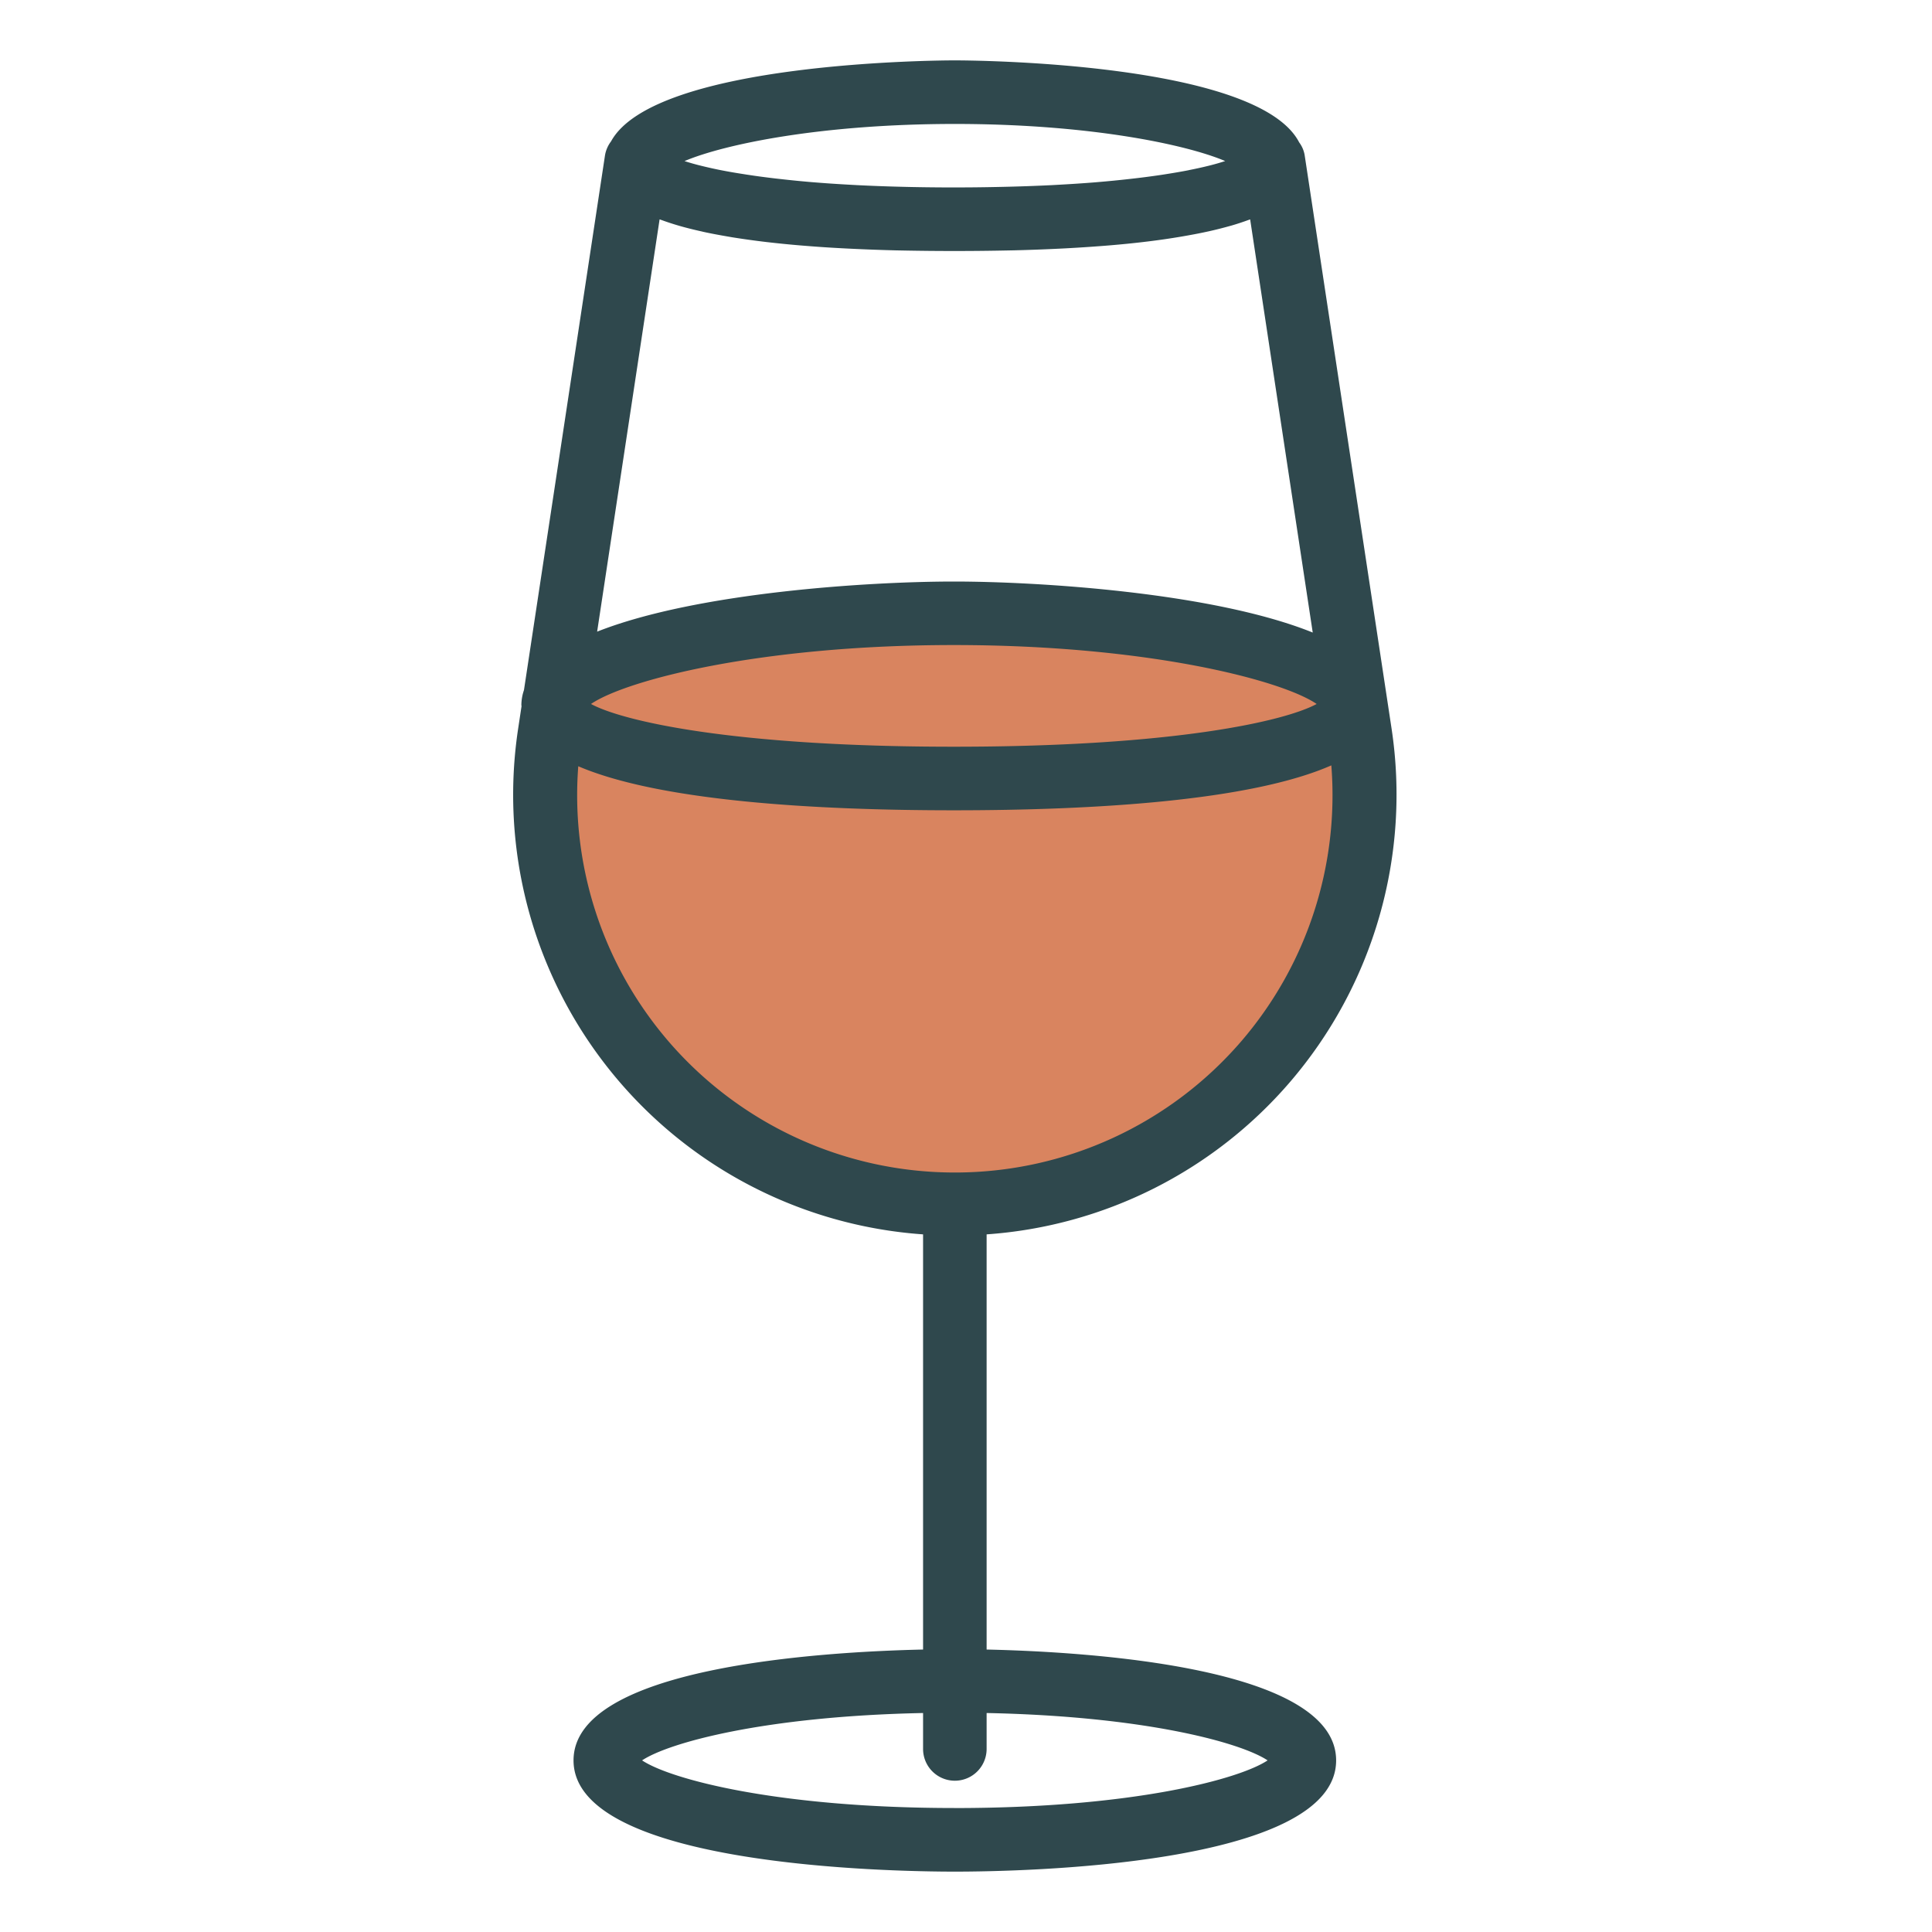 <svg width="64" height="64" viewBox="0 0 64 64" xmlns="http://www.w3.org/2000/svg">
    <g fill="none" fill-rule="evenodd">
        <path d="M0 0h64v64H0z"/>
        <path d="m19.114 23.212 4.309-2.09 8.249-.876 6.949.877 5.952 2.09v5.766l-2.359 5.835-4.928 3.795-5.443 1.637-7.912-2.88-4.817-6.748-.541-3.96.541-3.446z" fill="#D9845F"/>
        <path d="M32.683 54.643V40.89a14.593 14.593 0 0 0 10.04-5.035 14.614 14.614 0 0 0 3.373-11.73L43.218 5.137a.973.973 0 0 0-.181-.42C41.654 2.036 32.07 2 31.63 2c-.437 0-9.94.036-11.388 2.683a1.05 1.05 0 0 0-.203.478L17.357 22.86a1.569 1.569 0 0 0-.086.496c0 .012.005.023.006.035l-.111.735A14.598 14.598 0 0 0 30.578 40.89v13.753c-3.368.075-11.579.574-11.579 3.672C19 61.822 29.521 62 31.631 62c2.109 0 12.63-.178 12.63-3.684 0-3.099-8.21-3.598-11.578-3.673zm7.903-49.308a7.692 7.692 0 0 1-.512.147l-.048.012c-.19.047-.4.094-.636.14l-.023.006c-.233.046-.495.09-.774.134l-.129.02a27.703 27.703 0 0 1-1.048.135c-.335.038-.689.073-1.07.105-.016 0-.03.003-.044.004a47.71 47.71 0 0 1-1.228.082l-.235.013a60.12 60.12 0 0 1-1.618.057 68.789 68.789 0 0 1-3.174.002l-.275-.007c-.476-.012-.928-.03-1.356-.051l-.235-.013c-.424-.023-.831-.05-1.208-.081l-.029-.002a35.309 35.309 0 0 1-1.08-.106l-.18-.02c-.32-.038-.62-.077-.895-.12-.046-.006-.087-.013-.13-.02-.274-.042-.53-.086-.759-.131l-.016-.003a14.205 14.205 0 0 1-.631-.14l-.085-.021a7.884 7.884 0 0 1-.474-.135l-.018-.006c1.321-.56 4.538-1.23 8.955-1.23 4.415 0 7.633.67 8.955 1.229zM21.85 7.267l.04.013c.182.067.38.133.6.197l.02.006c.224.064.468.125.734.184.017.003.032.008.049.012.26.057.545.11.85.162l.115.02a27.797 27.797 0 0 0 1.133.157c.347.04.717.078 1.11.111l.198.016c.404.033.832.061 1.286.084l.201.01c.475.023.972.042 1.504.055l.159.003a85.967 85.967 0 0 0 3.565-.001l.159-.003c.531-.013 1.03-.032 1.504-.055l.2-.01a51.95 51.95 0 0 0 1.286-.084l.198-.016c.394-.033.764-.07 1.112-.111l.166-.02a23.505 23.505 0 0 0 1.08-.157c.305-.052.59-.105.851-.162.017-.003.031-.008.048-.01a13.1 13.1 0 0 0 .735-.185l.02-.005a8.43 8.43 0 0 0 .6-.197c.012-.004.028-.008.04-.013l2.073 13.686c-3.308-1.335-9.125-1.69-11.888-1.69-2.743 0-8.497.348-11.817 1.66L21.85 7.267zM43.616 23.32c-1.03.56-4.673 1.416-12.02 1.416-7.345 0-10.987-.855-12.018-1.416 1.145-.784 5.581-1.952 12.019-1.952 6.439 0 10.873 1.168 12.019 1.952zM22.134 34.483a12.499 12.499 0 0 1-2.978-9.1c2.707 1.16 7.876 1.459 12.44 1.459 4.604 0 9.818-.305 12.506-1.488a12.501 12.501 0 0 1-2.975 9.13 12.514 12.514 0 0 1-9.496 4.357 12.511 12.511 0 0 1-9.497-4.358zm9.497 25.41c-5.883 0-9.423-.954-10.361-1.578.88-.587 4.055-1.463 9.308-1.569v1.19a1.052 1.052 0 1 0 2.105 0v-1.19c5.254.106 8.427.982 9.308 1.569-.937.624-4.477 1.579-10.36 1.579z" fill="#2F484D"/>
    </g>
</svg>
